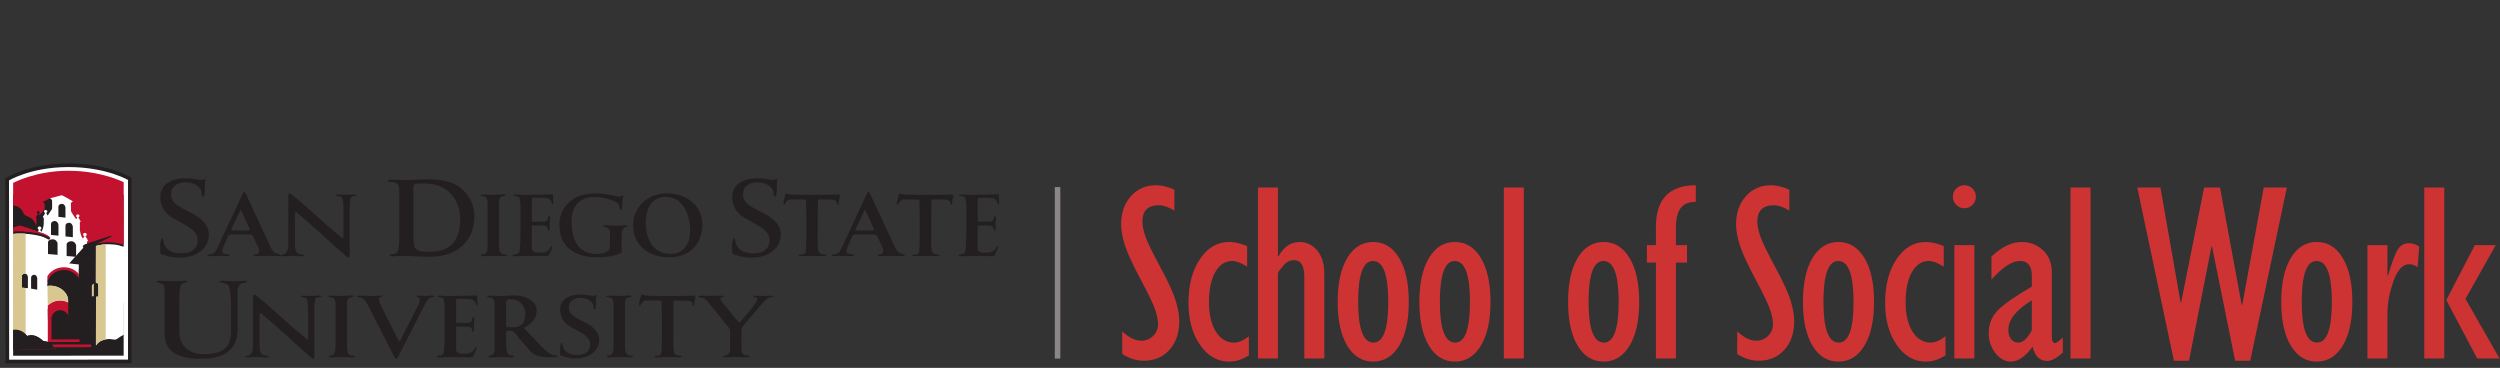 <?xml version="1.0" encoding="utf-8"?>
<!-- Generator: Adobe Illustrator 15.0.2, SVG Export Plug-In . SVG Version: 6.00 Build 0)  -->
<!DOCTYPE svg PUBLIC "-//W3C//DTD SVG 1.1//EN" "http://www.w3.org/Graphics/SVG/1.1/DTD/svg11.dtd">
<svg version="1.1" id="Layer_1" xmlns="http://www.w3.org/2000/svg" xmlns:xlink="http://www.w3.org/1999/xlink" x="0px" y="0px"
	 width="348px" height="51.208px" viewBox="0 0 348 51.208" enable-background="new 0 0 348 51.208" xml:space="preserve">
<rect x="0" y="0" width="348" height="51.208" fill="#333333" stroke="none"/>
<g>
	<path fill="#231F20" d="M27.598,35.199c-0.573,0.376-1.423,0.663-2.533,0.663c-1.178,0-1.646-0.196-2.461-0.422
		c-0.173-0.045-0.295-0.106-0.295-0.362c0-0.151-0.017-0.8-0.017-0.979c0-0.211,0.069-0.905,0.295-0.905
		c0.243,0,0.104,0.453,0.295,0.86c0.277,0.587,0.832,1.205,2.427,1.205c1.318,0,2.202-0.604,2.202-1.899
		c0-0.783-0.624-1.417-1.629-1.99l-1.855-1.04c-1.196-0.679-1.717-1.811-1.717-2.896c0-1.688,1.422-2.623,3.589-2.623
		c0.919,0,1.786,0.242,2.028,0.242c0.365,0,0.4-0.105,0.625-0.105c0.139,0-0.035,0.346-0.035,0.513c0,0.181,0.018,0.618,0.018,0.799
		c0,0.09-0.035,0.663-0.087,0.845c-0.034,0.165-0.034,0.255-0.191,0.255c-0.277,0-0.155-0.527-0.242-0.783
		c-0.069-0.211-0.295-0.527-0.555-0.709c-0.329-0.256-0.832-0.482-1.751-0.482c-0.814,0-1.89,0.467-1.89,1.629
		c0,0.89,0.451,1.387,1.526,1.958l1.404,0.74c1.196,0.634,2.323,1.508,2.323,2.955C29.071,33.525,28.742,34.475,27.598,35.199"/>
	<path fill="#231F20" d="M38.761,35.656c-0.391,0-0.796-0.035-1.187-0.035c-0.614,0-1.34,0.035-1.955,0.035
		c-0.069,0-0.321,0.014-0.321-0.096c0-0.242,0.754-0.037,0.754-0.51c0-0.206-0.042-0.485-0.126-0.655l-0.531-1.142
		c-0.153-0.328-0.209-0.607-0.558-0.607h-2.486c-0.404,0-0.516,0-0.669,0.364l-0.559,1.263c-0.084,0.182-0.196,0.571-0.196,0.765
		c0,0.219,0.266,0.254,0.447,0.304c0.111,0.024,0.572,0.049,0.572,0.169c0,0.159-0.126,0.146-0.251,0.146
		c-0.391,0-0.768-0.035-1.159-0.035c-0.447,0-0.852,0.035-1.298,0.035c-0.112,0-0.349,0.026-0.349-0.133
		c0-0.121,0.292-0.108,0.376-0.121c0.531-0.084,0.74-0.352,0.936-0.765l3.615-7.759c0.028-0.059,0.07-0.156,0.167-0.156
		c0.112,0,0.196,0.145,0.223,0.219l3.533,7.599c0.097,0.207,0.265,0.4,0.418,0.583c0.168,0.195,0.908,0.207,0.908,0.426
		C39.068,35.656,38.845,35.656,38.761,35.656L38.761,35.656z M34.657,31.652l-1.019-2.199c-0.028-0.047-0.07-0.206-0.14-0.206
		c-0.069,0-0.056,0.05-0.083,0.098c-0.14,0.28-0.601,1.323-1.075,2.258c-0.097,0.206-0.167,0.353-0.167,0.389
		c0,0.108,0.07,0.085,0.167,0.085h2.066c0.084,0,0.363,0.023,0.363-0.098C34.768,31.906,34.685,31.725,34.657,31.652"/>
	<path fill="#231F20" d="M48.911,27.403c-0.167,0.096-0.237,0.801-0.237,1.517v6.3c0,0.256,0.041,0.644-0.153,0.644
		c-0.168,0-0.349-0.207-0.656-0.485c0,0-3.142-2.779-3.672-3.289c-0.503-0.475-2.737-2.392-2.737-2.392
		c-0.098-0.098-0.223-0.182-0.321-0.182c-0.027,0-0.055,0.022-0.069,0.156c-0.028,0.291-0.014,0.888-0.014,1.409v3.06
		c0,0.461,0.111,0.946,0.376,1.128c0.307,0.207,0.894,0.122,0.894,0.268c0,0.108-0.057,0.134-0.349,0.134
		c-0.252,0-1.019-0.049-1.382-0.049s-1.173,0.049-1.312,0.049c-0.168,0-0.209-0.014-0.209-0.109c0-0.122,0.335-0.061,0.586-0.23
		c0.376-0.255,0.474-0.742,0.474-1.227v-6.531c0-0.655,0.042-0.655,0.153-0.655c0.141,0,0.447,0.242,0.671,0.438
		c0,0,1.494,1.201,3.406,2.974c1.368,1.263,3.294,2.829,3.294,2.829c0.056,0.048,0.154,0.036,0.154-0.218v-3.946
		c0-0.681-0.07-1.324-0.224-1.505c-0.252-0.305-0.824-0.134-0.824-0.305c0-0.085,0.097-0.109,0.293-0.109
		c0.139,0,0.726,0.05,1.088,0.05s0.978-0.062,1.145-0.062c0.084,0,0.392-0.037,0.392,0.097
		C49.679,27.317,49.189,27.244,48.911,27.403"/>
	<path fill="#231F20" d="M64.853,33.691c-1.11,1.342-2.74,2.05-5.045,2.05c-1.335,0-2.497-0.12-3.572-0.12
		c-0.953,0-1.318,0.062-1.665,0.062c-0.26,0-0.347-0.076-0.347-0.183c0-0.104,0.416-0.136,0.624-0.166
		c0.208-0.03,0.364-0.06,0.485-0.286c0.174-0.346,0.243-1.085,0.243-1.794v-6.845c0-0.965-0.521-1.101-1.352-1.101
		c-0.157,0-0.226-0.03-0.226-0.136c0-0.061,0.139-0.167,0.486-0.167c0.312,0,1.231,0.062,1.681,0.062
		c1.041,0,1.942-0.105,3.728-0.105c1.006,0,2.358,0.181,3.277,0.617c1.474,0.694,2.86,2.277,2.86,4.538
		C66.031,31.61,65.581,32.786,64.853,33.691L64.853,33.691z M59.096,25.534c-0.416,0-0.884,0-0.884,0
		c-0.434,0-0.659,0.182-0.659,0.589v6.663c0,0.543,0.069,1.688,0.277,1.81c0.364,0.227,0.261,0.452,2.099,0.452
		c2.253,0,4.125-1.085,4.125-4.508C64.054,27.735,62.27,25.534,59.096,25.534"/>
	<path fill="#231F20" d="M70.382,35.67c-0.112,0-1.062-0.049-1.718-0.049c-0.935,0-1.367,0.049-1.493,0.049
		c-0.182,0-0.252-0.073-0.252-0.146c0-0.036,0.112-0.121,0.252-0.121c0.167,0,0.32-0.036,0.446-0.157
		c0.182-0.183,0.252-0.475,0.252-1.142v-5.852c0-0.327-0.07-0.729-0.307-0.838c-0.335-0.156-0.726-0.109-0.726-0.23
		c0-0.06,0.195-0.109,0.308-0.109c0.083,0,1.144,0.05,1.507,0.05s1.172-0.085,1.382-0.085c0.28,0,0.335,0.072,0.335,0.133
		c0,0.098-0.363,0.108-0.6,0.231c-0.308,0.157-0.308,0.643-0.308,0.885v4.71c0,1.604-0.042,2.04,0.419,2.332
		c0.098,0.061,0.292,0.072,0.53,0.108c0.111,0.013,0.182,0.062,0.182,0.11C70.591,35.633,70.48,35.67,70.382,35.67"/>
	<path fill="#231F20" d="M76.943,28.435c-0.168,0-0.139-0.269-0.182-0.353c-0.112-0.219-0.293-0.413-0.572-0.485
		c-0.252-0.061-0.628-0.073-0.879-0.073h-0.95c-0.251,0-0.321,0-0.321,0.231v2.926c0,0.182,0.028,0.182,0.237,0.182h1.131
		c0.196,0,0.517-0.012,0.67-0.122c0.153-0.108,0.181-0.278,0.223-0.437c0-0.024,0.029-0.268,0.14-0.268
		c0.14,0,0.154,0.243,0.154,0.389c0,0.219-0.084,0.426-0.084,0.645c0,0.303,0.028,0.484,0.028,0.789
		c0,0.072,0.028,0.267-0.112,0.267c-0.195,0-0.069-0.376-0.376-0.632c-0.14-0.109-0.434-0.097-0.614-0.097h-1.257
		c-0.139,0-0.139,0.048-0.139,0.157v2.926c0,0.194,0,0.34,0.168,0.475c0.266,0.217,0.544,0.217,0.907,0.217
		c0.377,0,0.517-0.023,0.88-0.133c0.251-0.084,0.418-0.243,0.544-0.437c0.014-0.036,0.154-0.34,0.237-0.34
		c0.098,0,0.098,0.096,0.098,0.157c0,0.121-0.153,0.462-0.279,0.729c-0.098,0.206-0.154,0.363-0.196,0.401
		c-0.083,0.072-0.279,0.107-0.404,0.107c-1.117,0-1.662-0.035-2.779-0.035c-0.46,0-0.921,0.049-1.382,0.049
		c-0.112,0-0.46,0.013-0.46-0.134c0-0.194,0.726-0.036,0.893-0.4c0.181-0.389,0.181-2.112,0.181-2.549v-4.116
		c0-0.194-0.055-0.923-0.236-1.044c-0.224-0.146-0.769-0.109-0.769-0.243c0-0.109,0.224-0.109,0.307-0.109
		c0.378,0,0.754,0.05,1.131,0.05c0.698,0,1.41-0.013,2.108-0.025c0.573-0.013,0.601-0.036,1.172-0.036
		c0.251,0,0.489-0.023,0.741-0.023c0.153,0,0.083,0.23,0.083,0.315c0,0.29,0.043,0.57,0.043,0.861
		C77.027,28.338,77.027,28.435,76.943,28.435"/>
	<path fill="#231F20" d="M86.873,31.712c-0.293,0.182-0.335,0.777-0.335,1.286v0.936c0,0.388,0,0.85,0,0.971
		c0,0.146,0,0.28-0.125,0.341c-0.35,0.181-1.424,0.571-3.226,0.571c-1.284,0-2.149-0.16-3.113-0.646
		c-1.424-0.716-2.206-1.929-2.206-3.969c0-1.469,0.852-3.229,2.875-3.958c0.573-0.205,1.271-0.315,2.039-0.315
		c1.926,0,2.987,0.438,3.406,0.438c0.377,0,0.363-0.171,0.475-0.171c0.098,0,0.083,0.085,0.083,0.146
		c0,0.049-0.056,0.206-0.097,0.668c-0.042,0.388-0.014,0.534-0.07,0.85c-0.042,0.206-0.042,0.352-0.167,0.352
		c-0.084,0-0.168-0.146-0.168-0.303c0-0.061,0.014-0.364-0.223-0.583c-0.307-0.279-1.634-0.911-3.365-0.911
		c-2.066,0-3.085,1.434-3.085,3.278c0,3.218,1.215,4.661,3.616,4.661c0.461,0,1.075-0.206,1.341-0.363
		c0.363-0.22,0.376-0.633,0.376-1.263v-1.3c0-0.182-0.028-0.497-0.168-0.595c-0.516-0.34-0.768-0.242-0.768-0.364
		c0-0.097,0.07-0.133,0.266-0.133c0.153,0,0.866,0.085,1.521,0.085c0.391,0,1.327-0.085,1.41-0.085c0.084,0,0.223,0.023,0.223,0.145
		C87.389,31.566,87.082,31.578,86.873,31.712"/>
	<path fill="#231F20" d="M93.141,35.816c-2.987,0-4.998-1.785-4.998-4.372c0-0.425,0.028-0.86,0.153-1.298
		c0.517-1.809,2.206-3.218,4.454-3.218c0.6,0,1.243,0.048,1.871,0.243c1.982,0.606,3.155,2.258,3.155,4.03
		C97.776,33.642,96.31,35.816,93.141,35.816L93.141,35.816z M92.75,27.403c-2.401,0-2.862,2.16-2.862,3.58
		c0,2.465,1.187,4.358,3.393,4.358c2.025,0,2.792-1.565,2.792-3.229C96.072,30.036,95.109,27.403,92.75,27.403"/>
	<path fill="#231F20" d="M107.209,35.199c-0.573,0.376-1.422,0.663-2.531,0.663c-1.179,0-1.647-0.196-2.462-0.422
		c-0.174-0.045-0.295-0.106-0.295-0.362c0-0.151-0.017-0.8-0.017-0.979c0-0.211,0.069-0.905,0.294-0.905
		c0.243,0,0.104,0.453,0.295,0.86c0.277,0.587,0.833,1.205,2.428,1.205c1.317,0,2.202-0.604,2.202-1.899
		c0-0.783-0.625-1.417-1.63-1.99l-1.855-1.04c-1.197-0.679-1.717-1.811-1.717-2.896c0-1.688,1.422-2.623,3.589-2.623
		c0.919,0,1.786,0.242,2.029,0.242c0.363,0,0.399-0.105,0.624-0.105c0.139,0-0.034,0.346-0.034,0.513
		c0,0.181,0.017,0.618,0.017,0.799c0,0.09-0.035,0.663-0.086,0.845c-0.035,0.165-0.035,0.255-0.191,0.255
		c-0.277,0-0.155-0.527-0.243-0.783c-0.07-0.211-0.295-0.527-0.555-0.709c-0.33-0.256-0.833-0.482-1.751-0.482
		c-0.815,0-1.89,0.467-1.89,1.629c0,0.89,0.451,1.387,1.526,1.958l1.404,0.74c1.196,0.634,2.323,1.508,2.323,2.955
		C108.683,33.525,108.354,34.475,107.209,35.199"/>
	<path fill="#231F20" d="M116.817,27.718c-0.07,0.292-0.028,0.789-0.209,0.789c-0.168,0-0.056-0.363-0.168-0.474
		c-0.069-0.072-0.209-0.267-0.963-0.267h-1.34c-0.223,0-0.266-0.037-0.28,0.169c-0.014,0.257-0.027,1.068-0.027,2.126v2.307
		c0,1.08-0.056,2.488,0.195,2.791c0.112,0.133,0.293,0.194,0.489,0.243c0.167,0.049,0.502-0.012,0.502,0.134
		c0,0.12-0.181,0.12-0.405,0.12c-0.237,0-1.145-0.035-1.424-0.035c-0.419,0-1.55,0.035-1.662,0.035c-0.154,0-0.321,0-0.321-0.096
		c0-0.23,0.767,0.012,0.92-0.401c0.07-0.193,0.112-1.213,0.112-1.991v-3.641l-0.042-1.47c0-0.133,0.014-0.291-0.209-0.291h-2.038
		c-0.322,0-0.489,0.364-0.601,0.462c-0.112,0.097-0.014,0.267-0.182,0.267c-0.125,0-0.112-0.17-0.112-0.267
		c0-0.085,0.14-0.692,0.223-0.936c0.084-0.242,0.057-0.352,0.21-0.352c0.139,0,0.224,0.084,0.433,0.109
		c0.307,0.035,1.061,0.073,1.465,0.073h3.449c0.502,0,1.884-0.05,1.912-0.05c0.098,0,0.182,0.073,0.182,0.195
		C116.929,27.305,116.858,27.512,116.817,27.718"/>
	<path fill="#231F20" d="M125.654,35.656c-0.391,0-0.796-0.035-1.187-0.035c-0.614,0-1.34,0.035-1.955,0.035
		c-0.07,0-0.32,0.014-0.32-0.096c0-0.242,0.753-0.037,0.753-0.51c0-0.206-0.042-0.485-0.125-0.655l-0.531-1.142
		c-0.153-0.328-0.209-0.607-0.558-0.607h-2.485c-0.405,0-0.516,0-0.671,0.364l-0.557,1.263c-0.084,0.182-0.196,0.571-0.196,0.765
		c0,0.219,0.266,0.254,0.447,0.304c0.112,0.024,0.572,0.049,0.572,0.169c0,0.159-0.125,0.146-0.251,0.146
		c-0.392,0-0.769-0.035-1.159-0.035c-0.447,0-0.851,0.035-1.298,0.035c-0.112,0-0.349,0.026-0.349-0.133
		c0-0.121,0.292-0.108,0.376-0.121c0.53-0.084,0.74-0.352,0.936-0.765l3.616-7.759c0.027-0.059,0.07-0.156,0.167-0.156
		c0.112,0,0.196,0.145,0.224,0.219l3.532,7.599c0.098,0.207,0.266,0.4,0.419,0.583c0.168,0.195,0.908,0.207,0.908,0.426
		C125.961,35.656,125.737,35.656,125.654,35.656L125.654,35.656z M121.549,31.652l-1.019-2.199
		c-0.028-0.047-0.069-0.206-0.139-0.206s-0.056,0.05-0.084,0.098c-0.14,0.28-0.6,1.323-1.075,2.258
		c-0.098,0.206-0.167,0.353-0.167,0.389c0,0.108,0.069,0.085,0.167,0.085h2.067c0.083,0,0.363,0.023,0.363-0.098
		C121.661,31.906,121.577,31.725,121.549,31.652"/>
	<g>
		<path fill="#231F20" d="M132.605,27.718c-0.07,0.292-0.029,0.789-0.209,0.789c-0.168,0-0.056-0.363-0.168-0.474
			c-0.069-0.072-0.21-0.267-0.963-0.267h-1.34c-0.224,0-0.266-0.037-0.28,0.169c-0.014,0.257-0.028,1.068-0.028,2.126v2.307
			c0,1.08-0.055,2.488,0.196,2.791c0.111,0.133,0.292,0.194,0.488,0.243c0.167,0.049,0.503-0.012,0.503,0.134
			c0,0.12-0.181,0.12-0.405,0.12c-0.237,0-1.145-0.035-1.425-0.035c-0.418,0-1.549,0.035-1.661,0.035c-0.153,0-0.32,0-0.32-0.096
			c0-0.23,0.767,0.012,0.921-0.401c0.07-0.193,0.112-1.213,0.112-1.991v-3.641l-0.042-1.47c0-0.133,0.013-0.291-0.21-0.291h-2.038
			c-0.321,0-0.488,0.364-0.6,0.462c-0.112,0.097-0.015,0.267-0.182,0.267c-0.126,0-0.111-0.17-0.111-0.267
			c0-0.085,0.14-0.692,0.223-0.936c0.083-0.242,0.056-0.352,0.209-0.352c0.139,0,0.223,0.084,0.433,0.109
			c0.306,0.035,1.061,0.073,1.465,0.073h3.449c0.502,0,1.884-0.05,1.912-0.05c0.098,0,0.182,0.073,0.182,0.195
			C132.716,27.305,132.646,27.512,132.605,27.718"/>
		<path fill="#231F20" d="M138.999,28.435c-0.168,0-0.141-0.269-0.182-0.353c-0.113-0.219-0.294-0.413-0.572-0.485
			c-0.252-0.061-0.628-0.073-0.881-0.073h-0.948c-0.252,0-0.32,0-0.32,0.231v2.926c0,0.182,0.027,0.182,0.236,0.182h1.131
			c0.195,0,0.517-0.012,0.671-0.122c0.152-0.108,0.181-0.278,0.223-0.437c0-0.024,0.028-0.268,0.14-0.268
			c0.14,0,0.153,0.243,0.153,0.389c0,0.219-0.084,0.426-0.084,0.645c0,0.303,0.028,0.484,0.028,0.789
			c0,0.072,0.027,0.267-0.111,0.267c-0.196,0-0.07-0.376-0.377-0.632c-0.141-0.109-0.433-0.097-0.615-0.097h-1.256
			c-0.139,0-0.139,0.048-0.139,0.157v2.926c0,0.194,0,0.34,0.167,0.475c0.265,0.217,0.545,0.217,0.907,0.217
			c0.377,0,0.516-0.023,0.879-0.133c0.251-0.084,0.419-0.243,0.545-0.437c0.014-0.036,0.153-0.34,0.237-0.34
			c0.098,0,0.098,0.096,0.098,0.157c0,0.121-0.154,0.462-0.279,0.729c-0.098,0.206-0.153,0.363-0.195,0.401
			c-0.084,0.072-0.279,0.107-0.405,0.107c-1.116,0-1.661-0.035-2.778-0.035c-0.46,0-0.92,0.049-1.381,0.049
			c-0.112,0-0.461,0.013-0.461-0.134c0-0.194,0.726-0.036,0.893-0.4c0.183-0.389,0.183-2.112,0.183-2.549v-4.116
			c0-0.194-0.057-0.923-0.238-1.044c-0.223-0.146-0.768-0.109-0.768-0.243c0-0.109,0.223-0.109,0.307-0.109
			c0.376,0,0.753,0.05,1.131,0.05c0.697,0,1.41-0.013,2.107-0.025c0.573-0.013,0.601-0.036,1.173-0.036
			c0.251,0,0.487-0.023,0.74-0.023c0.153,0,0.084,0.23,0.084,0.315c0,0.29,0.041,0.57,0.041,0.861
			C139.082,28.338,139.082,28.435,138.999,28.435"/>
	</g>
	<path fill="#231F20" d="M33.637,39.462c-0.676,0.256-0.554,1.221-0.554,2.02v4.267c0,2.925-1.821,4.192-5.115,4.192
		c-3.052,0-5.045-0.92-5.045-3.438v-5.021c0-0.723-0.018-1.703-0.157-1.839c-0.259-0.242-0.97-0.301-0.97-0.377
		c0-0.136,0.052-0.181,0.311-0.181c0.417,0,1.11,0.06,1.874,0.06c0.919,0,1.56-0.075,1.733-0.075c0.243,0,0.347,0.03,0.347,0.151
		c0,0.09-0.399,0.105-0.59,0.195c-0.33,0.167-0.521,0.422-0.521,2.864v3.829c0,1.69,0.954,3.183,3.451,3.183s3.763-0.77,3.763-3.183
		v-3.301c0-1.402-0.156-2.971-0.434-3.15c-0.52-0.348-1.162-0.302-1.162-0.423s0.139-0.15,0.382-0.15c0.173,0,0.936,0.06,1.595,0.06
		c0.659,0,1.214-0.06,1.353-0.06c0.19,0,0.451-0.046,0.451,0.136C34.348,39.371,34.157,39.266,33.637,39.462"/>
	<path fill="#231F20" d="M43.996,41.479c-0.167,0.098-0.236,0.802-0.236,1.518v6.302c0,0.254,0.041,0.643-0.155,0.643
		c-0.167,0-0.349-0.206-0.655-0.486c0,0-3.142-2.779-3.672-3.289c-0.502-0.473-2.736-2.392-2.736-2.392
		c-0.098-0.097-0.224-0.182-0.321-0.182c-0.028,0-0.055,0.023-0.07,0.157c-0.028,0.292-0.015,0.887-0.015,1.408v3.06
		c0,0.461,0.112,0.947,0.378,1.129c0.307,0.206,0.893,0.121,0.893,0.268c0,0.109-0.055,0.134-0.349,0.134
		c-0.251,0-1.02-0.05-1.381-0.05c-0.364,0-1.173,0.05-1.313,0.05c-0.167,0-0.208-0.013-0.208-0.109c0-0.122,0.334-0.062,0.586-0.231
		c0.377-0.255,0.475-0.74,0.475-1.227v-6.529c0-0.657,0.042-0.657,0.153-0.657c0.139,0,0.447,0.243,0.669,0.438
		c0,0,1.494,1.2,3.407,2.974c1.368,1.262,3.294,2.828,3.294,2.828c0.056,0.049,0.153,0.037,0.153-0.219v-3.946
		c0-0.678-0.069-1.322-0.223-1.505c-0.251-0.303-0.824-0.132-0.824-0.303c0-0.085,0.098-0.109,0.294-0.109
		c0.139,0,0.725,0.049,1.088,0.049c0.363,0,0.977-0.062,1.145-0.062c0.083,0,0.39-0.035,0.39,0.098
		C44.764,41.395,44.276,41.322,43.996,41.479"/>
	<path fill="#231F20" d="M49.218,49.748c-0.111,0-1.061-0.05-1.717-0.05c-0.936,0-1.368,0.05-1.493,0.05
		c-0.182,0-0.251-0.074-0.251-0.146c0-0.037,0.111-0.122,0.251-0.122c0.167,0,0.32-0.035,0.446-0.157
		c0.182-0.182,0.251-0.474,0.251-1.142v-5.852c0-0.328-0.069-0.728-0.306-0.837c-0.335-0.157-0.726-0.109-0.726-0.23
		c0-0.061,0.194-0.109,0.307-0.109c0.084,0,1.145,0.049,1.507,0.049s1.173-0.085,1.382-0.085c0.279,0,0.335,0.073,0.335,0.133
		c0,0.098-0.363,0.109-0.601,0.23c-0.307,0.158-0.307,0.645-0.307,0.888v4.709c0,1.603-0.042,2.04,0.419,2.331
		c0.097,0.061,0.292,0.072,0.53,0.109c0.112,0.013,0.182,0.061,0.182,0.109C49.428,49.711,49.316,49.748,49.218,49.748"/>
	<path fill="#231F20" d="M60.456,41.299c-0.154,0.072-0.307,0-0.615,0.181c-0.362,0.219-0.628,0.74-0.795,1.081l-3.686,7.224
		c-0.042,0.073-0.126,0.157-0.223,0.157c-0.098,0-0.154-0.084-0.195-0.157l-3.755-7.357c-0.223-0.438-0.49-0.897-1.075-1.02
		c-0.098-0.024-0.433-0.036-0.433-0.146s0.306-0.109,0.391-0.109c0.531,0,1.047,0.049,1.578,0.049c0.404,0,0.921-0.049,1.312-0.049
		c0.069,0,0.279,0,0.279,0.097c0,0.171-0.502,0.013-0.502,0.364c0,0.23,0.265,0.887,0.376,1.105l2.304,4.564
		c0.028,0.047,0.098,0.193,0.181,0.193c0.07,0,0.126-0.097,0.154-0.146l2.527-4.988c0.083-0.182,0.167-0.449,0.167-0.644
		c0-0.376-0.447-0.291-0.447-0.437c0-0.122,0.098-0.109,0.209-0.109c0.321,0,0.656,0.049,0.977,0.049
		c0.335,0,0.656-0.062,0.991-0.062c0.084,0,0.307,0.013,0.307,0.122C60.484,41.273,60.47,41.287,60.456,41.299"/>
	<path fill="#231F20" d="M66.389,42.512c-0.167,0-0.14-0.267-0.181-0.352c-0.112-0.219-0.293-0.413-0.573-0.485
		c-0.251-0.062-0.628-0.073-0.88-0.073h-0.949c-0.251,0-0.32,0-0.32,0.23v2.927c0,0.181,0.028,0.181,0.237,0.181h1.13
		c0.196,0,0.517-0.012,0.671-0.121c0.153-0.109,0.181-0.278,0.223-0.438c0-0.024,0.028-0.266,0.14-0.266
		c0.139,0,0.153,0.241,0.153,0.388c0,0.218-0.083,0.425-0.083,0.644c0,0.303,0.028,0.485,0.028,0.789
		c0,0.072,0.028,0.268-0.111,0.268c-0.196,0-0.07-0.377-0.377-0.632c-0.141-0.109-0.433-0.097-0.614-0.097h-1.257
		c-0.139,0-0.139,0.048-0.139,0.157v2.926c0,0.193,0,0.34,0.167,0.474c0.265,0.219,0.545,0.219,0.908,0.219
		c0.377,0,0.517-0.024,0.879-0.134c0.251-0.085,0.419-0.243,0.544-0.438c0.014-0.036,0.153-0.34,0.237-0.34
		c0.097,0,0.097,0.098,0.097,0.158c0,0.12-0.153,0.461-0.279,0.729c-0.097,0.206-0.153,0.363-0.195,0.4
		c-0.083,0.072-0.279,0.109-0.404,0.109c-1.116,0-1.661-0.037-2.779-0.037c-0.46,0-0.921,0.05-1.381,0.05
		c-0.112,0-0.461,0.012-0.461-0.134c0-0.195,0.726-0.037,0.894-0.4c0.182-0.39,0.182-2.113,0.182-2.55v-4.116
		c0-0.194-0.056-0.923-0.237-1.043c-0.224-0.146-0.769-0.11-0.769-0.243c0-0.109,0.224-0.109,0.308-0.109
		c0.376,0,0.754,0.049,1.131,0.049c0.699,0,1.409-0.012,2.108-0.024c0.572-0.013,0.6-0.037,1.172-0.037
		c0.252,0,0.489-0.023,0.74-0.023c0.153,0,0.084,0.23,0.084,0.316c0,0.291,0.042,0.568,0.042,0.861
		C66.473,42.414,66.473,42.512,66.389,42.512"/>
	<path fill="#231F20" d="M77.074,49.724h-0.893c-0.922,0-1.801-0.232-2.374-0.875l-1.619-1.833
		c-0.377-0.438-0.531-0.971-1.075-0.971h-0.531c-0.084,0-0.125,0.024-0.125,0.097v1.614c0,0.899,0.14,1.312,0.223,1.458
		c0.07,0.145,0.196,0.169,0.321,0.23c0.168,0.072,0.559,0.072,0.559,0.17c0,0.084-0.098,0.134-0.293,0.134
		c-0.14,0-1.09-0.05-1.48-0.05c-0.39,0-1.284,0.05-1.424,0.05c-0.168,0-0.419-0.013-0.419-0.109c0-0.098,0.321-0.134,0.544-0.231
		c0.321-0.134,0.377-0.484,0.377-0.946v-6.253c0-0.242-0.098-0.533-0.209-0.606c-0.391-0.255-0.852-0.182-0.852-0.314
		c0-0.086,0.028-0.135,0.237-0.135c0.14,0,0.852,0.049,1.592,0.049c0.699,0,1.298-0.085,1.871-0.085
		c1.716,0,3.197,0.764,3.197,2.137c0,1.565-1.592,2.27-1.704,2.343c-0.069,0.048-0.042,0.085,0.056,0.193l2.052,2.162
		c0.656,0.68,1.355,1.396,1.997,1.493c0.168,0.023,0.489-0.037,0.489,0.12C77.591,49.711,77.242,49.724,77.074,49.724L77.074,49.724
		z M71.182,41.688c-0.111,0-0.335,0-0.335,0c-0.321,0-0.391,0.29-0.391,0.532v3.205c0,0.146,0.349,0.122,0.502,0.122h0.502
		c0.517,0,0.531-0.049,0.614-0.072c0.602-0.231,1.047-0.571,1.047-1.797C73.123,42.767,72.537,41.688,71.182,41.688"/>
	<path fill="#231F20" d="M82.226,49.358c-0.461,0.304-1.146,0.534-2.04,0.534c-0.949,0-1.326-0.157-1.981-0.34
		c-0.14-0.036-0.237-0.085-0.237-0.29c0-0.122-0.015-0.646-0.015-0.79c0-0.17,0.057-0.729,0.238-0.729
		c0.195,0,0.083,0.364,0.237,0.692c0.223,0.474,0.67,0.971,1.955,0.971c1.061,0,1.773-0.484,1.773-1.529
		c0-0.632-0.503-1.142-1.313-1.603l-1.493-0.838c-0.964-0.546-1.382-1.456-1.382-2.33c0-1.36,1.145-2.113,2.89-2.113
		c0.74,0,1.438,0.195,1.633,0.195c0.293,0,0.321-0.085,0.503-0.085c0.111,0-0.028,0.278-0.028,0.412
		c0,0.146,0.014,0.498,0.014,0.644c0,0.072-0.028,0.534-0.069,0.681c-0.029,0.133-0.029,0.205-0.154,0.205
		c-0.223,0-0.126-0.424-0.195-0.632c-0.056-0.169-0.237-0.425-0.447-0.57c-0.265-0.206-0.67-0.388-1.41-0.388
		c-0.657,0-1.522,0.376-1.522,1.311c0,0.717,0.363,1.117,1.229,1.578l1.13,0.595c0.963,0.51,1.871,1.214,1.871,2.379
		C83.412,48.012,83.146,48.777,82.226,49.358"/>
	<path fill="#231F20" d="M87.917,49.748c-0.111,0-1.061-0.05-1.717-0.05c-0.936,0-1.368,0.05-1.494,0.05
		c-0.181,0-0.251-0.074-0.251-0.146c0-0.037,0.112-0.122,0.251-0.122c0.167,0,0.321-0.035,0.447-0.157
		c0.182-0.182,0.252-0.474,0.252-1.142v-5.852c0-0.328-0.07-0.728-0.307-0.837c-0.336-0.157-0.726-0.109-0.726-0.23
		c0-0.061,0.195-0.109,0.307-0.109c0.083,0,1.145,0.049,1.508,0.049s1.172-0.085,1.382-0.085c0.279,0,0.335,0.073,0.335,0.133
		c0,0.098-0.363,0.109-0.601,0.23c-0.308,0.158-0.308,0.645-0.308,0.888v4.709c0,1.603-0.042,2.04,0.419,2.331
		c0.098,0.061,0.292,0.072,0.53,0.109c0.112,0.013,0.182,0.061,0.182,0.109C88.127,49.711,88.015,49.748,87.917,49.748"/>
	<path fill="#231F20" d="M96.712,41.796c-0.07,0.291-0.028,0.789-0.21,0.789c-0.167,0-0.055-0.365-0.167-0.474
		c-0.069-0.072-0.209-0.268-0.962-0.268h-1.341c-0.223,0-0.265-0.036-0.279,0.171c-0.015,0.255-0.028,1.067-0.028,2.123v2.308
		c0,1.081-0.056,2.488,0.195,2.791c0.111,0.135,0.292,0.195,0.488,0.243c0.168,0.05,0.502-0.012,0.502,0.135
		c0,0.121-0.181,0.121-0.404,0.121c-0.238,0-1.146-0.037-1.424-0.037c-0.419,0-1.549,0.037-1.662,0.037c-0.153,0-0.32,0-0.32-0.097
		c0-0.231,0.768,0.012,0.921-0.402c0.069-0.193,0.112-1.213,0.112-1.99v-3.642l-0.042-1.469c0-0.135,0.014-0.292-0.208-0.292h-2.039
		c-0.321,0-0.488,0.364-0.6,0.462c-0.111,0.098-0.014,0.267-0.182,0.267c-0.126,0-0.111-0.169-0.111-0.267
		c0-0.086,0.139-0.692,0.223-0.935c0.083-0.243,0.056-0.352,0.209-0.352c0.139,0,0.224,0.085,0.433,0.108
		c0.306,0.036,1.061,0.073,1.466,0.073h3.448c0.502,0,1.885-0.049,1.912-0.049c0.098,0,0.182,0.073,0.182,0.194
		C96.824,41.383,96.754,41.59,96.712,41.796"/>
	<path fill="#231F20" d="M107.473,41.347c-0.181,0.024-0.292,0.036-0.474,0.098c-0.209,0.072-0.671,0.533-0.81,0.691l-2.75,3.229
		c-0.126,0.146-0.224,0.497-0.224,0.68c0,0.862,0,1.711,0,2.572c0,0.207,0.013,0.45,0.167,0.608
		c0.126,0.133,0.419,0.266,0.615,0.266c0.098,0,0.334-0.023,0.334,0.11c0,0.158-0.349,0.134-0.46,0.134
		c-0.433,0-0.936-0.037-1.368-0.037c-0.447,0-0.963,0.037-1.41,0.037c-0.098,0-0.475,0.024-0.475-0.121
		c0-0.109,0.335-0.123,0.433-0.146c0.139-0.049,0.251-0.097,0.363-0.182c0.209-0.17,0.209-0.681,0.209-0.91v-2.258
		c0-0.207-0.028-0.329-0.167-0.498l-2.847-3.509c-0.168-0.206-0.392-0.498-0.657-0.606c-0.126-0.049-0.74-0.11-0.74-0.206
		c0-0.159,0.376-0.146,0.489-0.146c0.376,0,0.768,0.049,1.145,0.049c0.46,0,1.047-0.049,1.507-0.049c0.098,0,0.432,0,0.432,0.146
		c0,0.096-0.502,0.084-0.502,0.206c0,0.219,0.181,0.484,0.321,0.655l2.136,2.599c0.042,0.047,0.112,0.133,0.195,0.133
		c0.07,0,0.126-0.086,0.167-0.133l1.661-1.992c0.224-0.267,0.627-0.85,0.627-1.177c0-0.279-0.488-0.195-0.488-0.291
		c0-0.135,0.237-0.135,0.349-0.135c0.251,0,0.517,0.037,0.769,0.037c0.447,0,0.879-0.037,1.326-0.037
		c0.098,0,0.335-0.012,0.335,0.123C107.683,41.347,107.501,41.347,107.473,41.347"/>
</g>
<g>
	<path fill="#FFFFFF" stroke="#231F20" stroke-width="0.511" d="M18.073,50.313l-17.056,0.01L1,24.968C1,24.968,4.108,23,9.541,23
		s8.533,1.898,8.533,1.898L18.073,50.313z"/>
</g>
<path fill="#231F20" d="M17.213,49.51L1.83,49.517L1.832,27.11c0,0,2.675-1.746,7.695-1.746c5.021,0,7.681,1.772,7.681,1.772
	L17.213,49.51"/>
<polyline fill="#C31230" points="6.663,47.534 6.719,47.668 7.416,48.528 7.784,48.643 7.605,47.507 6.663,47.534 "/>
<polyline fill="#C31230" points="11.056,47.258 11.056,47.607 7.017,47.608 7.033,47.259 11.056,47.258 "/>
<path fill="#C31230" d="M12.676,47.969c0.001,0,0,0.346-0.001,0.346c0,0-5.198,0.012-5.198,0.007c0,0.001-0.155-0.254-0.254-0.355
	C7.223,47.966,12.673,47.966,12.676,47.969"/>
<path fill="#C31230" d="M3.902,38.573l-0.001,1.542c-0.49-0.033-0.869-0.057-0.869-0.057v-1.564v-0.002
	c0-0.227,0.195-0.409,0.435-0.409C3.708,38.083,3.903,38.347,3.902,38.573L3.902,38.573"/>
<path fill="#C31230" d="M1.848,28.633c0,0,0.632-0.04,1.118,0.552c0.198,0.223,0.276,0.565,0.466,0.734
	c0.243,0.215,0.447,0.229,0.626,0.317c0.113,0.057,0.68,0.271,0.746,1.366l-0.097,0.421l-2.87-0.021
	C1.835,31.962,1.848,28.633,1.848,28.633"/>
<path fill="#C31230" d="M7.436,48.416C7.16,47.608,6.85,47.634,6.31,47.515c-0.06-0.019-0.23-0.022-0.33-0.084
	c-0.097-0.062-0.139-0.116-0.209-0.175c-1.183-0.966-1.918-0.457-2.009-0.494c-0.75-1.043-1.907-0.862-1.707-0.868
	c-0.007-0.002-0.122-0.002-0.198-0.004v2.844l1.995-0.127l2.905,0.049L7.436,48.416"/>
<path fill="#C31230" d="M7.436,48.416C7.16,47.608,6.85,47.634,6.31,47.515c-0.06-0.019-0.23-0.022-0.33-0.084
	c-0.097-0.062-0.139-0.116-0.209-0.175c-1.183-0.966-1.918-0.457-2.009-0.494c-0.75-1.043-1.907-0.862-1.707-0.868
	c-0.007-0.002-0.144,0.018-0.22,0.016l0.002,2.818l2.015-0.121l2.905,0.049L7.436,48.416"/>
<polyline fill="#C31230" points="6.648,47.608 7.137,47.609 7.137,44.402 6.653,44.404 6.648,47.608 "/>
<path fill="#C31230" d="M3.399,31.576c0.913,0.288,2.79,0.935,3.032,1.082c0.528,0.277,0.504,0.351,0.544,0.425
	c0.012,0.048,0.008,0.092,0.005,0.108c-0.468-0.544-2.075-0.882-3.583-0.972C3.397,32.223,3.4,31.579,3.399,31.576"/>
<polyline fill="#231F20" points="11.057,44.658 9.382,44.654 9.382,41.782 11.057,41.785 11.057,44.658 "/>
<path fill="#D9C792" d="M13.057,39.487c0.014-0.006,0.062-0.021,0.062-0.021s-0.037,0.07-0.053,0.185
	c-0.001,0.017-0.002,0.062-0.003,0.124c0,0.003,0.003,1.445,0.003,1.446c0.003,0.003-0.28,0.038-0.28,0.038c0,0.001,0-1.446,0-1.446
	C12.782,39.727,12.881,39.555,13.057,39.487"/>
<path fill="#FFFFFF" d="M17.297,34.658c-0.021-0.038,0.002-0.275-0.043-0.292c-0.657-0.229-0.825-0.241-1.013-0.279
	c-0.093-0.017-0.181-0.027-0.342-0.046c-1.189-0.122-1.735,0.035-1.777,0.032c-0.016,0-0.651,0.11-0.763,0.173
	c0,0-0.008,5.089-0.01,5.081c0.004,0.091,0.217-0.005,0.307,0.207c0.026,0.062,0.038,0.225,0.042,0.502l0.006,1.654
	c-0.114-0.022-0.202-0.071-0.322,0.105c-0.001,0.002-0.039,6.244-0.018,6.258c0.035,0.061,0.192-0.405,0.807-0.647
	c1.049-0.409,1.536-0.091,1.872-0.135c0.333-0.046,0.359-0.252,1.119-0.65c0.022-0.009,0.065-0.029,0.078-0.018
	c0,0,0.001-3.046,0.002-4.496c0.008,0.004,0.016,0.007,0.023,0.01C17.261,42.137,17.304,34.661,17.297,34.658z"/>
<path fill="#FFFFFF" d="M1.796,32.638c0.006-0.071,0.063-0.063,0.063-0.063c0.553-0.07,1.128-0.059,1.691-0.028
	c0.213,0.007,0.737,0.054,1.097,0.119c0.127,0.01,0.813,0.138,1.099,0.225c0.473,0.178,0.289,0.089,0.608,0.253
	c0.239,0.126,0.418,0.148,0.401,0.385c-0.052,0.031,0.397-0.276,0.265-0.189c-0.035,0.005-0.139,0.031-0.118-0.006
	c0.06-0.048,0.19-0.194-0.13-0.453c0.132-0.009,0.573-0.035,0.884-0.006c0.222,0.019,0.684,0.033,0.968,0.057
	c0.165-0.01,0.53,0.129,1.254,0.188c0.371,0.056,0.459,0.07,0.825,0.143c0.521,0.069,1.56,0.243,1.56,0.243l-0.153,0.146
	c0-0.001,0,0.281,0,0.279c-0.964,0.342-0.484,0.639-0.238,0.573c-0.001,0-0.168-0.141-0.231-0.068c-0.333,0.381-2,2.232-2.009,2.226
	c-0.005,0.007,1.347,0.163,1.336,0.147v0.742c0.006,0.096,0.024,0.832,0.013,0.801c-0.222-0.106-0.41-0.434-0.624-0.525
	c-0.233-0.097-0.486-0.377-0.657-0.39c-0.097-0.008-0.446-0.062-0.683-0.048c-0.282,0-0.506,0.079-0.764,0.129
	C8.15,37.537,7.99,37.589,7.853,37.65c-0.073,0.042-0.193,0.102-0.267,0.126c-0.197,0.109-0.333,0.177-0.395,0.243
	c-0.068,0.052-0.178,0.123-0.236,0.19c-0.202,0.216-0.354,0.93-0.354,0.925c0,0-0.001,0.66-0.001,0.659
	c0,0.001,0.313,0.001,0.313,0.001s0.464,0.012,0.857,0.078c0.374,0.064,0.547,0.13,0.801,0.258c0.091,0.051,0.762,0.534,0.803,1.362
	c0.018,0.415-0.012,0.716,0.003,0.796c0.002,0.014,0.019,0.079-0.02,0.071c-0.181-0.036-0.448-0.091-0.574-0.122
	c-0.032-0.006-0.078,0.001-0.102,0.006c-0.148,0.029-0.303-0.049-0.451,0.043c-0.198-0.004-0.229,0.083-0.402,0.075
	c-0.049-0.002-0.146,0.039-0.271,0.082c-0.146,0.039-0.233,0.077-0.322,0.139c-0.283,0.095-0.398,0.288-0.587,0.45
	c0,0,0.013,2.064,0.119,3.654c0.003,0.008-0.091,0.584-0.009,0.832c0.064,0.197,0.309,0.076,0.315,0.083
	c-0.014,0,0.354,0.81,0.355,0.807c-0.275-0.807-0.314,0.183-0.854,0.064c-0.061-0.02-0.482,0.108-0.581,0.047
	c-0.099-0.061-0.758,0.058-0.829,0c-1.184-0.965-1.556-0.506-1.648-0.543c-0.447-1.297-1.646-2.09-1.661-2.089
	C1.85,45.887,1.78,45.894,1.76,45.896"/>
<polyline fill="#231F20" points="6.663,47.534 6.719,47.668 7.416,48.528 7.784,48.643 7.605,47.507 6.663,47.534 "/>
<polyline fill="#231F20" points="11.056,47.258 11.056,47.607 7.017,47.608 7.033,47.259 11.056,47.258 "/>
<path fill="#231F20" d="M12.676,47.969c0.001,0,0,0.346-0.001,0.346c0,0-5.198,0.012-5.198,0.007c0,0.001-0.155-0.254-0.254-0.355
	C7.223,47.966,12.673,47.966,12.676,47.969"/>
<path fill="#FFFFFF" d="M11.099,30.984c-0.853-0.143-3.595-0.575-4.217-0.791c-0.017,0-0.199-0.006-0.199-0.009"/>
<path fill="#FFFFFF" d="M6.048,32.183c0,0.02,0.096-1.892,0.086-1.882c-0.001-0.011,4.829,0.69,4.923,0.759"/>
<path fill="#FFFFFF" d="M6.477,29.995c-0.004,0,0.744-0.731,0.824-0.87c0.081-0.137,0.225-0.969,0.221-1.04
	c-0.003,0,0.059-0.213,0.059-0.217c0.005-0.005,0.769-0.494,0.769-0.497c0.063-0.021,1.322,0.805,1.322,0.803
	c0.001,0.001-0.05,0.259-0.049,0.259c-0.002,0.004,0.013,0.942,0.006,1.097c0,0.213,0.882,0.823,0.987,1.001
	c0.058,0.061,0.6,0.279,0.6,0.279c0,0.004-0.112,0.126-0.112,0.127c-0.013,0.232-0.04,0.774,0.013,1.116
	c0.146,0.821,0.352,1.068,0.38,1.096c0.025,0.029,0.099,0.101,0.178,0.155c0.046,0.029,0.349,0.147,0.254,0.165
	c-0.155-0.043-0.171-0.015-0.693-0.099c-0.194-0.032-0.431-0.008-0.699-0.078c-0.344-0.063-0.71-0.082-0.938-0.127
	c-0.307-0.038-0.629-0.085-0.986-0.128c-0.219-0.04-0.139,0-0.368-0.053c-0.375-0.045-0.979-0.002-1.407-0.056
	c0.097,0.068-0.282-0.228-0.588-0.356c-0.322-0.14-0.607-0.061-0.578-0.172c-0.023,0.058,0.377-0.487,0.414-1.173
	c0-0.538,0.031-1.126,0.026-1.121"/>
<path fill="#FFFFFF" d="M6.673,33.311c0,0,0.167,0.08,0.246,0.007l0.112,0.018c0.003,0.003-0.352,0.436-0.315,0.068L6.673,33.311"/>
<polyline fill="#231F20" points="11.689,39.651 10.971,39.651 10.971,37.464 11.689,37.464 11.689,39.651 "/>
<path fill="#C31230" d="M10.971,38.737c-0.406-0.694-1.173-1.156-2.065-1.156c-1.135,0-2.088,0.744-2.307,1.748l-0.001-0.89
	c0.462-0.748,1.319-1.24,2.308-1.24c0.824,0,1.563,0.351,2.062,0.911L10.971,38.737"/>
<path fill="#231F20" d="M10.594,34.195v1.555l-1.318-0.115V34.04v-0.025c0.005-0.242,0.295-0.436,0.659-0.433
	c0.403,0.004,0.66,0.364,0.66,0.604V34.195"/>
<path fill="#231F20" d="M8.012,33.92v1.554L6.681,35.36l0-1.595v-0.026c0.005-0.241,0.298-0.434,0.664-0.431
	c0.407,0.003,0.666,0.364,0.666,0.603V33.92"/>
<path fill="#C31230" d="M17.215,29.791l0.003-4.426c0,0-3.084-1.595-7.687-1.595c-4.601,0-7.702,1.692-7.702,1.692v3.165
	l0.027,0.005l0.965,1.125l0.027-0.114c0.1,0.554,0.225,1.012,0.379,1.215c0.517,0.672,1.866,1.438,1.866,1.438
	c0,0.01-0.055-0.684,0.001-1.104c0.024-0.119,0.024-0.787,0.019-0.782c0-0.003,0.246,0.055,0.821,0.135l3.479,0.172l1.099,0.637
	l0.733,1.875l0.875,0.692c0,0,2.872-0.905,2.871-0.903c0.097-0.023,0.134,0.019,0.117,0.061c-0.064,0.026-1.776,0.857-1.767,0.851
	c0.047-0.011,0.096-0.022,0.146-0.032c0.324-0.066,0.684-0.114,0.953-0.137c1.14-0.149,2.289,0.171,2.623,0.254
	c0.04,0.015,0.09,0.029,0.153,0.048l0.005-4.271L17.215,29.791z"/>
<path fill="#231F20" d="M1.848,28.633c0,0,0.632-0.04,1.118,0.552c0.198,0.223,0.276,0.565,0.466,0.734
	c0.243,0.215,0.447,0.229,0.626,0.317c0.113,0.057,0.68,0.271,0.746,1.366l-0.097,0.421l-2.87-0.021
	C1.835,31.962,1.848,28.633,1.848,28.633"/>
<path fill="#231F20" d="M7.436,48.416C7.16,47.608,6.85,47.634,6.31,47.515c-0.06-0.019-0.23-0.022-0.33-0.084
	c-0.097-0.062-0.139-0.116-0.209-0.175c-1.183-0.966-1.918-0.457-2.009-0.494c-0.75-1.043-1.907-0.862-1.707-0.868
	c-0.007-0.002-0.122-0.002-0.198-0.004v2.844l1.995-0.127l2.905,0.049L7.436,48.416"/>
<polyline fill="#231F20" points="6.813,39.558 8.773,39.968 9.296,40.827 9.688,41.527 9.697,41.883 9.258,41.919 8.848,40.696 
	8.026,40.117 7.204,39.996 6.616,39.958 6.458,39.902 6.601,39.834 6.601,39.615 6.81,39.56 "/>
<path fill="#FFFFFF" d="M9.494,42.373l0.002-0.313c0-0.351-0.044-0.684-0.203-0.98c-0.073-0.139-0.16-0.27-0.262-0.392
	c-0.464-0.556-1.203-0.917-2.037-0.917l0,0c-0.989,0-1.846,0.492-2.307,1.241l0,0.89c0.219-1.004,1.171-1.749,2.307-1.749
	c0.892,0,1.593,0.432,1.999,1.126l0.022,0.044c0.123,0.306,0.111,0.496,0.117,0.86v0.197L9.494,42.373"/>
<path fill="#C31230" d="M11.056,47.258c0,0-3.289,0.001-3.918,0.001v-2.821l0,0c0-0.01,0-0.021,0.001-0.031
	c0.017-0.685,0.563-1.233,1.236-1.233c0.671,0,1.218,0.548,1.235,1.233c0,0.01,0,0.021,0,0.031h1.314c0-0.021,0-0.044,0-0.068
	c-0.035-1.411-1.163-2.545-2.549-2.545c-0.649,0-1.243,0.249-1.692,0.659c-0.017,0.016-0.012,0.027-0.028,0.043v1.878l0,0
	l-0.005,3.204l0.489,0.001v-0.001c0.669,0,3.919-0.001,3.918-0.001C11.056,47.608,11.056,47.258,11.056,47.258z"/>
<path fill="#C31230" d="M12.676,47.969c0.001,0,0,0.346-0.001,0.346c0,0-5.198,0.012-5.198,0.007c0,0.001-0.155-0.254-0.254-0.355
	C7.223,47.966,12.673,47.966,12.676,47.969"/>
<path fill="#231F20" d="M5.184,38.733c0,0-0.009,1.592-0.005,1.588c-0.375-0.075-0.853-0.148-0.853-0.148l0.001-1.519v-0.002
	c0-0.224,0.191-0.403,0.428-0.403S5.185,38.508,5.184,38.733L5.184,38.733"/>
<path fill="#231F20" d="M3.884,38.572l-0.001,1.541c-0.489-0.032-0.869-0.056-0.869-0.056v-1.565v-0.001
	c0-0.228,0.195-0.41,0.436-0.41S3.885,38.344,3.884,38.572L3.884,38.572"/>
<path fill="#231F20" d="M7.061,27.6C7.048,27.604,7.025,27.612,7,27.622L6.975,27.6c0.003,0-1.037,0.519-1.031,0.515
	c-0.001,0.003,0.126,0.107,0.204,0.171c0.025,0.021,0.047,0.042,0.061,0.054c-0.005,0.067,0.01,0.811,0.006,0.812
	c0,0-0.507,0.567-0.711,0.8c-0.038-0.067-0.077-0.133-0.107-0.184c0.085-0.026,0.147-0.098,0.147-0.183
	c0-0.106-0.094-0.193-0.211-0.193c-0.118,0-0.212,0.087-0.212,0.193c0,0.087,0.064,0.159,0.152,0.184
	c-0.104,0.179-0.302,0.52-0.302,0.522h0l0.126,0.121v0.208L5.096,30.62c0-0.001,0,0.002,0.001,0.006v0.013h0
	c0.005,0.085,0.008,0.491-0.074,0.912c-0.116-0.996-0.875-1.261-0.984-1.315c-0.181-0.09-0.384-0.103-0.626-0.318
	c-0.189-0.168-0.267-0.512-0.465-0.733c-0.487-0.592-1.111-0.553-1.111-0.553L1.83,28.629c0,0,0.005,3.336,0.006,3.375l3.068,0.087
	c-0.029,0.151-0.057,0.292-0.106,0.409c-0.117,0.279,0.257,0.07,0.579,0.211l0.65,0.188l1.749-5.063
	C7.776,27.837,7.066,27.599,7.061,27.6z"/>
<path fill="#FFFFFF" d="M6.838,32.929c0,0-0.001,0-0.003,0C6.855,32.943,6.854,32.942,6.838,32.929z M11.895,32.87
	c0.104-0.03,0.179-0.117,0.179-0.221c0-0.129-0.115-0.234-0.257-0.234c-0.141,0-0.256,0.105-0.256,0.234
	c0,0.105,0.078,0.193,0.184,0.222c-0.053,0.092-0.126,0.218-0.193,0.332c-0.025-0.022-0.044-0.042-0.056-0.055
	c-0.028-0.027-0.234-0.274-0.38-1.096c-0.001,0.026,0.008-1.09-0.003-1.11c0,0,0.003-0.004,0.008-0.01l0.11-0.107h0.001
	c0-0.004-0.217-0.378-0.331-0.572c0.093-0.027,0.161-0.105,0.161-0.199c0-0.116-0.104-0.21-0.231-0.21
	c-0.127,0-0.231,0.094-0.231,0.21c0,0.095,0.07,0.175,0.166,0.201c-0.042,0.073-0.101,0.173-0.156,0.267
	c-0.116-0.19-0.729-0.977-0.729-1.186c0.006-0.156-0.009-1.094-0.006-1.098c-0.001,0,0.272-0.212,0.27-0.212
	c0,0.001-1.48-0.87-1.543-0.851c0,0.003-1.62,0.417-1.626,0.424c0,0.003,0.262,0.236,0.264,0.236
	c0.004,0.073,0.058,1.152-0.023,1.289c-0.063,0.108-0.427,0.654-0.577,0.879c-0.07-0.12-0.155-0.267-0.213-0.366
	c0.092-0.028,0.161-0.106,0.161-0.199c0-0.117-0.104-0.21-0.231-0.21s-0.232,0.093-0.232,0.21c0,0.094,0.071,0.175,0.167,0.2
	c-0.114,0.195-0.33,0.568-0.33,0.57v0.001l0.137,0.133v0.15c-0.007,0.21-0.014,0.478-0.014,0.734
	c-0.026,0.462-0.215,0.858-0.329,1.052c-0.062-0.107-0.128-0.22-0.176-0.305c0.103-0.029,0.179-0.115,0.179-0.221
	c0-0.129-0.115-0.232-0.257-0.232c-0.142,0-0.257,0.104-0.257,0.232c0,0.106,0.079,0.195,0.184,0.223
	c-0.088,0.148-0.219,0.373-0.218,0.375l0.736,0.26V32.61c0,0-0.03-0.054-0.073-0.13c0.103,0.011,0.237,0.031,0.376,0.092
	c0.243,0.103,0.53,0.31,0.591,0.356c0.428,0.054,1.029,0.011,1.404,0.056c0.229,0.053,0.149,0.013,0.368,0.053
	c0.357,0.043,0.679,0.09,0.986,0.128c0.228,0.045,0.594,0.063,0.938,0.127c0.268,0.07,0.505,0.046,0.699,0.078
	c0.079,0.013,0.146,0.022,0.204,0.031c-0.037,0.062-0.06,0.103-0.06,0.104h0.001l0.151,0.147v0.274h0.579v-0.274l0.153-0.147l0,0
	C12.263,33.503,12.021,33.087,11.895,32.87z"/>
<polyline fill="#231F20" points="11.143,44.658 9.494,44.664 9.494,41.792 11.143,41.785 11.143,44.658 "/>
<path fill="#231F20" d="M11.617,34.575h0.367v-0.247h-0.367V34.575z M15.425,32.818c0,0-3.322,1.073-3.617,1.222
	c-0.091,0.044-0.297,0.182-0.278,0.301l1.874-0.411l2.1-0.991C15.504,32.938,15.599,32.799,15.425,32.818z"/>
<path fill="#D9C792" d="M13.335,39.315c0.003,0.022,0,0.017,0.009,0.034c0.052,0.058,0.293-0.017,0.321,0.289
	c0.002,0.022,0.025,1.217,0.025,1.582c0,0.023-0.066,0.029-0.136,0.037c-0.099,0.01-0.188,0.022-0.188,0.022
	c0,2.722-0.022,5.435-0.021,6.521c0,0.305,0.014,0.271,0.014,0.271c0.13-0.14,0.168-0.299,0.607-0.569
	c0.052-0.023,0.111-0.097,0.752-0.265c-0.001-3.615-0.005-13.242,0-13.244c-0.589,0.037-1.251,0.189-1.373,0.248
	C13.343,34.242,13.335,39.315,13.335,39.315"/>
<path fill="#D9C792" d="M3.022,40.054v-1.568c0-0.227,0.194-0.408,0.435-0.408c0.028,0,0.056,0.003,0.082,0.01
	c0-2.986,0-5.555,0-5.555c-1.123-0.041-1.368,0-1.712,0.034c0.001-0.005,0.009,14.636,0.009,14.636h0.006l-0.001-1.294
	c0.078,0.002,0.213-0.018,0.22-0.016c-0.181,0.005,0.745-0.141,1.478,0.598c0-1.209,0-3.787,0-6.402
	C3.231,40.067,3.022,40.054,3.022,40.054z"/>
<path fill="#D9C792" d="M3.016,40.055v-1.566c0-0.228,0.195-0.41,0.435-0.41c0.028,0,0.056,0.005,0.083,0.011
	c0-2.986,0-5.556-0.001-5.556c-1.123-0.04-1.359-0.004-1.705,0.031C1.83,32.56,1.83,47.203,1.83,47.203h0.005L1.834,45.91
	c0.078,0.003,0.214-0.018,0.22-0.017c-0.18,0.006,0.745-0.14,1.479,0.599c0-1.209,0-3.788,0.001-6.403
	C3.225,40.068,3.016,40.055,3.016,40.055z"/>
<path fill="#D9C792" d="M6.688,42.481c0.45-0.41,1.043-0.66,1.693-0.66c0.402,0,0.774,0.12,1.114,0.29v-0.054
	c0-0.351-0.036-0.685-0.192-0.981c-0.074-0.138-0.162-0.269-0.263-0.391c-0.465-0.558-1.205-0.917-2.038-0.917l0,0
	c-0.135,0-0.27,0.012-0.399,0.028l0.047,2.744C6.667,42.525,6.67,42.495,6.688,42.481z"/>
<path fill="#231F20" d="M10.138,31.577v1.44l-1.024-0.106v-1.477V31.41c0.005-0.225,0.229-0.402,0.512-0.399
	c0.313,0.003,0.512,0.338,0.512,0.56V31.577"/>
<path fill="#231F20" d="M9.112,28.916v1.385L8.13,30.18l-0.002-1.401v-0.022c0.003-0.215,0.22-0.388,0.492-0.385
	c0.301,0.003,0.492,0.324,0.492,0.538V28.916"/>
<path fill="#231F20" d="M8.139,31.34v1.464l-1.041-0.105v-1.505V31.17c0.004-0.228,0.233-0.409,0.521-0.407
	c0.319,0.004,0.521,0.344,0.521,0.57V31.34"/>
<path fill="#C31230" d="M6.414,32.657c0.528,0.276,0.503,0.351,0.544,0.425c0.012,0.047,0.008,0.092,0.005,0.107
	c-0.641-0.744-3.404-1.1-5.133-0.965l-0.002-0.539c0.083-0.033,0.455-0.16,0.522-0.182c0.104-0.034,0.417-0.132,0.544-0.072
	C3.125,31.464,6.106,32.469,6.414,32.657"/>
<path fill="#231F20" d="M7.436,48.416C7.16,47.608,6.85,47.634,6.31,47.515c-0.06-0.019-0.23-0.022-0.33-0.084
	c-0.097-0.062-0.139-0.116-0.209-0.175c-1.183-0.966-1.918-0.457-2.009-0.494c-0.75-1.043-1.907-0.862-1.707-0.868
	c-0.007-0.002-0.144,0.018-0.22,0.016l0.002,2.818l2.015-0.121l2.905,0.049L7.436,48.416"/>
<g>
	<path fill="#CE3334" d="M156.221,49.29v-3.166c0.916,0.87,1.803,1.305,2.661,1.305c0.638,0,1.184-0.224,1.636-0.673
		s0.679-0.99,0.679-1.623c0-0.545-0.128-1.206-0.383-1.983c-0.256-0.777-0.942-2.212-2.062-4.306s-1.848-3.68-2.184-4.758
		c-0.337-1.079-0.505-2.03-0.505-2.854c0-1.601,0.455-2.908,1.366-3.923c0.91-1.015,2.073-1.522,3.488-1.522
		c0.8,0,1.652,0.209,2.557,0.626v2.889c-0.835-0.487-1.548-0.731-2.14-0.731c-1.542,0-2.313,0.754-2.313,2.262
		c0,0.557,0.131,1.227,0.392,2.01c0.261,0.782,0.95,2.209,2.07,4.279c1.119,2.07,1.844,3.647,2.175,4.732
		c0.33,1.084,0.495,2.044,0.495,2.879c0,1.624-0.455,2.943-1.365,3.958c-0.911,1.015-2.091,1.522-3.54,1.522
		C158.204,50.213,157.194,49.905,156.221,49.29z"/>
	<path fill="#CE3334" d="M173.84,46.803v2.662c-0.894,0.579-1.81,0.869-2.749,0.869c-1.612,0-2.957-0.771-4.036-2.313
		c-1.078-1.542-1.617-3.503-1.617-5.88c0-2.482,0.533-4.512,1.601-6.089c1.066-1.577,2.418-2.366,4.053-2.366
		c0.777,0,1.612,0.191,2.506,0.574v2.853c-0.835-0.521-1.525-0.782-2.07-0.782c-0.986,0-1.772,0.513-2.357,1.539
		c-0.586,1.026-0.879,2.421-0.879,4.185c0,1.728,0.319,3.1,0.957,4.114s1.49,1.522,2.558,1.522
		C172.431,47.69,173.109,47.395,173.84,46.803z"/>
	<path fill="#CE3334" d="M175.106,49.899V26.101h2.783v9.585h0.069c0.754-1.333,1.729-2,2.923-2c0.975,0,1.795,0.389,2.462,1.165
		c0.667,0.777,1,1.873,1,3.288v11.761h-2.783V38.484c0-1.518-0.487-2.276-1.461-2.276c-0.558,0-1.064,0.278-1.522,0.834
		c-0.459,0.556-0.688,0.892-0.688,1.008v11.85H175.106z"/>
	<path fill="#CE3334" d="M191.144,50.334c-1.52,0-2.723-0.739-3.61-2.218c-0.887-1.479-1.331-3.511-1.331-6.098
		c0-2.586,0.444-4.622,1.331-6.106c0.888-1.484,2.091-2.227,3.61-2.227c1.519,0,2.726,0.742,3.618,2.227
		c0.894,1.484,1.34,3.521,1.34,6.106c0,2.587-0.446,4.619-1.34,6.098C193.869,49.595,192.662,50.334,191.144,50.334z M191.117,36.33
		c-1.374,0-2.062,1.896-2.062,5.688c0,3.781,0.71,5.672,2.131,5.672c1.374,0,2.062-1.891,2.062-5.672
		C193.248,38.226,192.538,36.33,191.117,36.33z"/>
	<path fill="#CE3334" d="M202.518,50.334c-1.52,0-2.723-0.739-3.61-2.218c-0.887-1.479-1.331-3.511-1.331-6.098
		c0-2.586,0.444-4.622,1.331-6.106c0.888-1.484,2.091-2.227,3.61-2.227c1.519,0,2.726,0.742,3.618,2.227
		c0.894,1.484,1.34,3.521,1.34,6.106c0,2.587-0.446,4.619-1.34,6.098C205.243,49.595,204.036,50.334,202.518,50.334z M202.491,36.33
		c-1.374,0-2.062,1.896-2.062,5.688c0,3.781,0.71,5.672,2.131,5.672c1.374,0,2.062-1.891,2.062-5.672
		C204.622,38.226,203.912,36.33,202.491,36.33z"/>
	<path fill="#CE3334" d="M209.332,49.899V26.101h2.784v23.799H209.332z"/>
	<path fill="#CE3334" d="M223.217,50.334c-1.52,0-2.723-0.739-3.61-2.218c-0.887-1.479-1.331-3.511-1.331-6.098
		c0-2.586,0.444-4.622,1.331-6.106c0.888-1.484,2.091-2.227,3.61-2.227c1.519,0,2.726,0.742,3.618,2.227
		c0.894,1.484,1.34,3.521,1.34,6.106c0,2.587-0.446,4.619-1.34,6.098C225.942,49.595,224.735,50.334,223.217,50.334z M223.19,36.33
		c-1.374,0-2.062,1.896-2.062,5.688c0,3.781,0.71,5.672,2.131,5.672c1.374,0,2.062-1.891,2.062-5.672
		C225.321,38.226,224.611,36.33,223.19,36.33z"/>
	<path fill="#CE3334" d="M230.502,49.899V36.556h-1.252V34.12h1.252v-2.505c0-3.886,1.851-5.828,5.55-5.828v2.313
		c-0.968,0-1.671,0.29-2.109,0.87c-0.438,0.58-0.656,1.514-0.656,2.801v2.349h1.548v2.436h-1.548v13.344H230.502z"/>
	<path fill="#CE3334" d="M241.821,49.29v-3.166c0.916,0.87,1.803,1.305,2.661,1.305c0.638,0,1.184-0.224,1.636-0.673
		s0.679-0.99,0.679-1.623c0-0.545-0.128-1.206-0.383-1.983c-0.256-0.777-0.942-2.212-2.062-4.306s-1.848-3.68-2.184-4.758
		c-0.337-1.079-0.505-2.03-0.505-2.854c0-1.601,0.455-2.908,1.366-3.923c0.91-1.015,2.073-1.522,3.488-1.522
		c0.8,0,1.652,0.209,2.557,0.626v2.889c-0.835-0.487-1.548-0.731-2.14-0.731c-1.542,0-2.313,0.754-2.313,2.262
		c0,0.557,0.131,1.227,0.392,2.01c0.261,0.782,0.95,2.209,2.07,4.279c1.119,2.07,1.844,3.647,2.175,4.732
		c0.33,1.084,0.495,2.044,0.495,2.879c0,1.624-0.455,2.943-1.365,3.958c-0.911,1.015-2.091,1.522-3.54,1.522
		C243.805,50.213,242.795,49.905,241.821,49.29z"/>
	<path fill="#CE3334" d="M255.909,50.334c-1.52,0-2.723-0.739-3.61-2.218c-0.887-1.479-1.331-3.511-1.331-6.098
		c0-2.586,0.444-4.622,1.331-6.106c0.888-1.484,2.091-2.227,3.61-2.227c1.519,0,2.726,0.742,3.618,2.227
		c0.894,1.484,1.34,3.521,1.34,6.106c0,2.587-0.446,4.619-1.34,6.098C258.635,49.595,257.428,50.334,255.909,50.334z M255.883,36.33
		c-1.374,0-2.062,1.896-2.062,5.688c0,3.781,0.71,5.672,2.131,5.672c1.374,0,2.062-1.891,2.062-5.672
		C258.014,38.226,257.304,36.33,255.883,36.33z"/>
	<path fill="#CE3334" d="M270.814,46.803v2.662c-0.894,0.579-1.81,0.869-2.749,0.869c-1.612,0-2.957-0.771-4.036-2.313
		c-1.078-1.542-1.617-3.503-1.617-5.88c0-2.482,0.533-4.512,1.601-6.089c1.066-1.577,2.418-2.366,4.053-2.366
		c0.777,0,1.612,0.191,2.506,0.574v2.853c-0.835-0.521-1.525-0.782-2.07-0.782c-0.986,0-1.772,0.513-2.357,1.539
		c-0.586,1.026-0.879,2.421-0.879,4.185c0,1.728,0.319,3.1,0.957,4.114s1.49,1.522,2.558,1.522
		C269.405,47.69,270.084,47.395,270.814,46.803z"/>
	<path fill="#CE3334" d="M273.438,28.988c-0.44,0-0.817-0.156-1.131-0.47c-0.313-0.313-0.47-0.69-0.47-1.131
		c0-0.452,0.157-0.832,0.47-1.14c0.313-0.307,0.69-0.461,1.131-0.461s0.818,0.154,1.131,0.461c0.313,0.308,0.47,0.688,0.47,1.14
		c0,0.44-0.156,0.817-0.47,1.131C274.256,28.832,273.878,28.988,273.438,28.988z M272.046,49.899V34.12h2.783v15.779H272.046z"/>
	<path fill="#CE3334" d="M287.144,46.977v2.105c-0.874,0.777-1.596,1.165-2.166,1.165c-1.036,0-1.718-0.661-2.044-1.983
		c-1.018,1.381-2.023,2.07-3.019,2.07c-0.821,0-1.541-0.397-2.16-1.191c-0.618-0.794-0.928-1.73-0.928-2.81
		c0-1.241,0.434-2.297,1.301-3.166c0.867-0.87,2.435-1.96,4.701-3.271v-1.514c0-1.368-0.55-2.053-1.647-2.053
		c-1.122,0-2.446,0.863-3.972,2.592v-3.201c1.415-1.356,2.818-2.035,4.21-2.035c1.159,0,2.148,0.383,2.966,1.148
		c0.817,0.765,1.227,1.798,1.227,3.097v8.907c0,0.614,0.146,0.922,0.436,0.922C286.222,47.76,286.587,47.499,287.144,46.977z
		 M282.829,45.881V41.81c-2.181,1.322-3.271,2.691-3.271,4.105c0,0.522,0.126,0.948,0.38,1.279c0.254,0.33,0.577,0.496,0.97,0.496
		c0.484,0,0.926-0.264,1.323-0.792C282.63,46.371,282.829,46.031,282.829,45.881z"/>
	<path fill="#CE3334" d="M288.218,49.899V26.101h2.784v23.799H288.218z"/>
	<path fill="#CE3334" d="M302.607,50.213l-5.098-24.112h3.219l2.813,16.001l0.071-0.002l3.204-15.999h2.21l3.021,16.358h0.071
		l2.996-16.358h3.218l-5.097,24.112h-2.105l-3.219-15.919h-0.069l-3.131,15.919H302.607z"/>
	<path fill="#CE3334" d="M322.489,50.334c-1.52,0-2.723-0.739-3.61-2.218c-0.887-1.479-1.331-3.511-1.331-6.098
		c0-2.586,0.444-4.622,1.331-6.106c0.888-1.484,2.091-2.227,3.61-2.227c1.519,0,2.726,0.742,3.618,2.227
		c0.894,1.484,1.34,3.521,1.34,6.106c0,2.587-0.446,4.619-1.34,6.098C325.215,49.595,324.008,50.334,322.489,50.334z M322.463,36.33
		c-1.374,0-2.062,1.896-2.062,5.688c0,3.781,0.71,5.672,2.131,5.672c1.374,0,2.062-1.891,2.062-5.672
		C324.594,38.226,323.884,36.33,322.463,36.33z"/>
	<path fill="#CE3334" d="M329.549,49.899V34.12h2.783v4.263h0.069c0.557-1.879,1.018-3.103,1.384-3.671
		c0.365-0.568,0.878-0.853,1.539-0.853c0.511,0,0.985,0.156,1.427,0.47l-0.209,2.854c-0.383-0.268-0.789-0.4-1.218-0.4
		c-0.87,0-1.586,0.782-2.148,2.349c-0.563,1.565-0.844,3.067-0.844,4.506v6.263H329.549z"/>
	<path fill="#CE3334" d="M337.461,49.899V26.101h2.783v23.799H337.461z M344.828,49.899l-4.306-8.124l3.975-7.655h2.915l-4.218,7.48
		l4.739,8.299H344.828z"/>
</g>
<line fill="none" stroke="#8A8686" stroke-width="0.769" stroke-miterlimit="10" x1="147.212" y1="49.915" x2="147.212" y2="26.041"/>
</svg>
